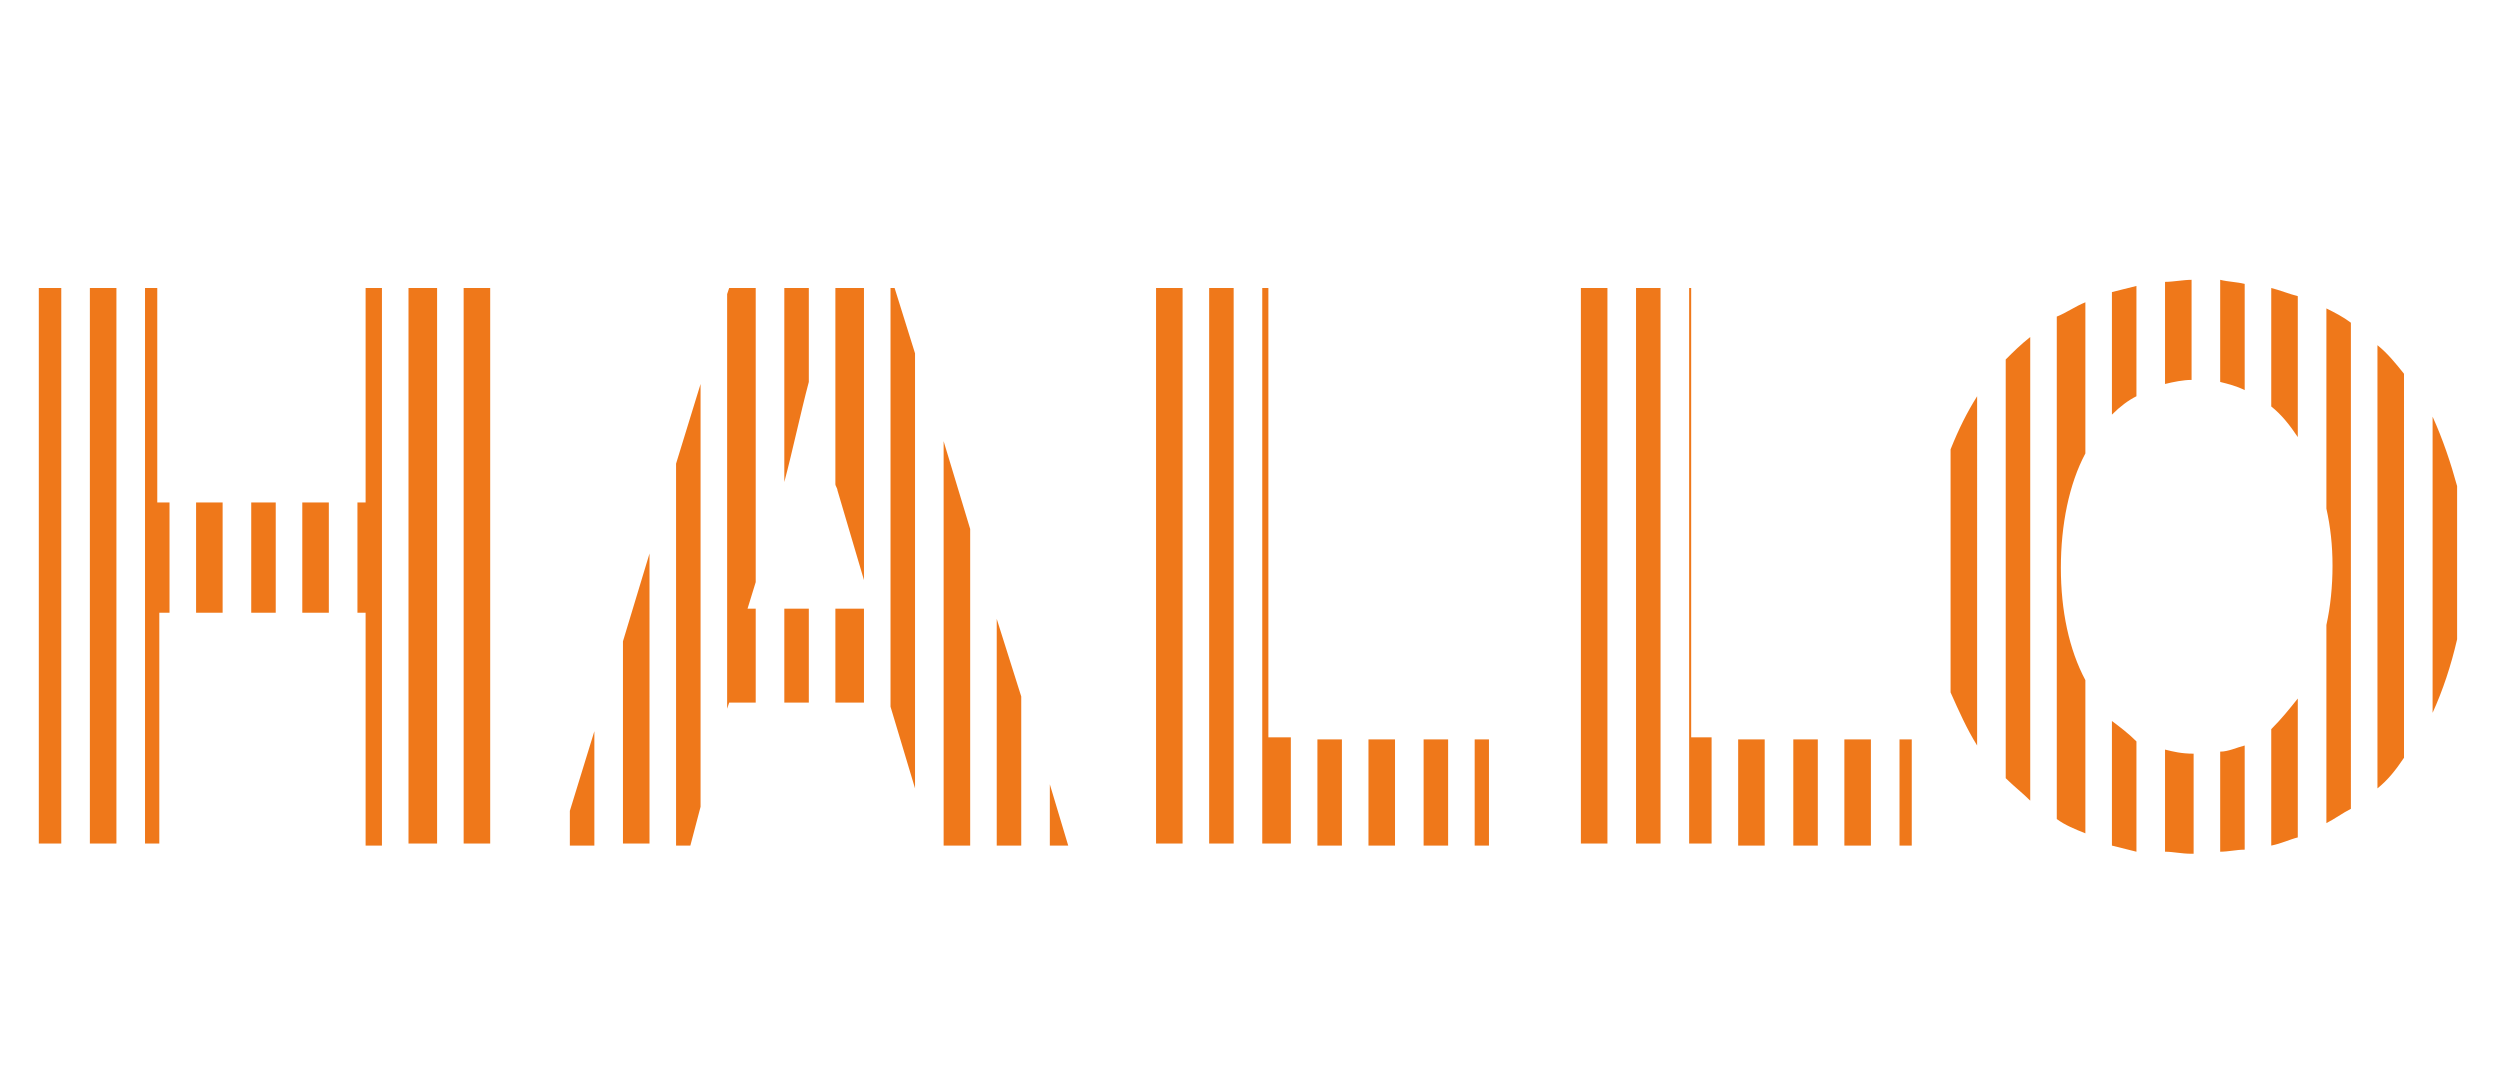 <?xml version="1.0" encoding="utf-8"?>
<!-- Generator: Adobe Illustrator 21.1.0, SVG Export Plug-In . SVG Version: 6.00 Build 0)  -->
<svg version="1.0" xmlns="http://www.w3.org/2000/svg" xmlns:xlink="http://www.w3.org/1999/xlink" x="0px" y="0px"
	 viewBox="0 0 122.4 52.7" style="enable-background:new 0 0 122.4 52.7;" xml:space="preserve">
<style type="text/css">
	.st0{fill:#EF781A;}
</style>
<g id="Hallo-Ebene">
</g>
<g id="Tschüss-Ebene">
</g>
<g id="Hallo">
	<g>
		<path class="st0" d="M1.9,14.1v27.2H3V14.1H1.9z M4.4,14.1v27.2h1.3V14.1H4.4z M7.7,24.6V14.1H7.1v27.2h0.7V30h0.5v-5.4H7.7z
			 M9.6,24.6V30h1.3v-5.4H9.6z M14.8,24.6V30h1.3v-5.4H14.8z M22.7,14.1v27.2H24V14.1H22.7z M20,14.1v27.2h1.4V14.1H20z M17.9,14.1
			v10.5h-0.4V30h0.4v11.4h0.8V14.1H17.9z M12.3,24.6V30h1.2v-5.4H12.3z"/>
		<path class="st0" d="M27.9,39.7v1.7h1.2v-5.6L27.9,39.7z M30.5,31.4v9.9h1.3V27.1L30.5,31.4z M33.1,22.7v18.7h0.7l0.5-1.9V18.8
			L33.1,22.7z M38.4,29.8v4.6h1.2v-4.6H38.4z M40.9,14.1v9.6c0,0.1,0.1,0.2,0.1,0.3l1.3,4.4V14.1H40.9z M40.9,29.8v4.6h1.4v-4.6
			H40.9z M51.4,38.4v3h0.9L51.4,38.4z M48.8,41.4H50v-7.3l-1.2-3.8V41.4z M46.2,21.6v19.8h1.3V25.9L46.2,21.6z M43.8,14.1h-0.2v20.5
			l1.2,4V17.3L43.8,14.1z M38.4,14.1v9.5c0.4-1.5,0.8-3.4,1.2-4.9h0v-4.6H38.4z M37,14.1h-1.3l-0.1,0.3v20.3l0.1-0.3H37v-4.6h-0.4
			l0.4-1.3V14.1z"/>
		<path class="st0" d="M56.6,14.1v27.2h1.3V14.1H56.6z M59.2,14.1v27.2h1.2V14.1H59.2z M62.1,36.2V14.1h-0.3v27.2h1.4v-5.2H62.1z
			 M67,36.2v5.2h1.3v-5.2H67z M72.2,36.2v5.2h0.7v-5.2H72.2z M69.7,41.4h1.2v-5.2h-1.2V41.4z M64.5,36.2v5.2h1.2v-5.2H64.5z"/>
		<path class="st0" d="M77.4,14.1v27.2h1.3V14.1H77.4z M80.1,14.1v27.2h1.2V14.1H80.1z M82.8,36.2V14.1h-0.1v27.2h1.1v-5.2H82.8z
			 M87.8,36.2v5.2H89v-5.2H87.8z M93,36.2v5.2h0.6v-5.2H93z M90.3,41.4h1.3v-5.2h-1.3V41.4z M85.1,36.2v5.2h1.3v-5.2H85.1z"/>
		<path class="st0" d="M103.4,35.3v6.1c0.4,0.1,0.8,0.2,1.2,0.3v-5.4C104.2,35.9,103.8,35.6,103.4,35.3z M106,13.8v5
			c0.4-0.1,0.9-0.2,1.3-0.2v-4.9C106.9,13.7,106.4,13.8,106,13.8z M106,36.7v5c0.4,0,0.8,0.1,1.3,0.1h0.1v-4.9
			C106.8,36.9,106.4,36.8,106,36.7z M111.2,35.7v5.7c0.5-0.1,0.9-0.3,1.3-0.4v-6.8C112.1,34.7,111.7,35.2,111.2,35.7z M119.1,20.4
			v14.5c0.5-1.1,0.9-2.3,1.2-3.6v-7.5C120,22.7,119.6,21.5,119.1,20.4z M116.4,16.9v21.7c0.5-0.4,0.9-0.9,1.3-1.5V18.3
			C117.3,17.8,116.9,17.3,116.4,16.9z M113.9,15.1v9.8c0.2,0.9,0.3,1.8,0.3,2.8c0,1-0.1,2-0.3,2.9v9.7c0.4-0.2,0.8-0.5,1.2-0.7V15.8
			C114.7,15.5,114.3,15.3,113.9,15.1z M111.2,14.1v5.8c0.5,0.4,0.9,0.9,1.3,1.5v-6.9C112.1,14.4,111.6,14.2,111.2,14.1z M108.7,36.8
			v4.9c0.4,0,0.8-0.1,1.2-0.1v-5.1C109.5,36.6,109.1,36.8,108.7,36.8z M108.7,13.7v5c0.4,0.1,0.8,0.2,1.2,0.4v-5.2
			C109.5,13.8,109.1,13.8,108.7,13.7z M103.4,14.3v6c0.4-0.4,0.8-0.7,1.2-0.9V14C104.2,14.1,103.8,14.2,103.4,14.3z M102.1,14.8
			c-0.5,0.2-0.9,0.5-1.4,0.7v24.6c0.4,0.3,0.9,0.5,1.4,0.7v-7.5c-0.8-1.5-1.2-3.4-1.2-5.5c0-2.1,0.4-4.1,1.2-5.6V14.8z M98.2,17.6
			v20.5c0.4,0.4,0.8,0.7,1.2,1.1V16.5C98.9,16.9,98.6,17.2,98.2,17.6z M95.5,22v11.9c0.4,0.9,0.8,1.8,1.3,2.6V19.4
			C96.3,20.2,95.9,21,95.5,22z"/>
	</g>
</g>
<g id="Tschüss">
</g>
<g id="Überschneidung">
</g>
</svg>
